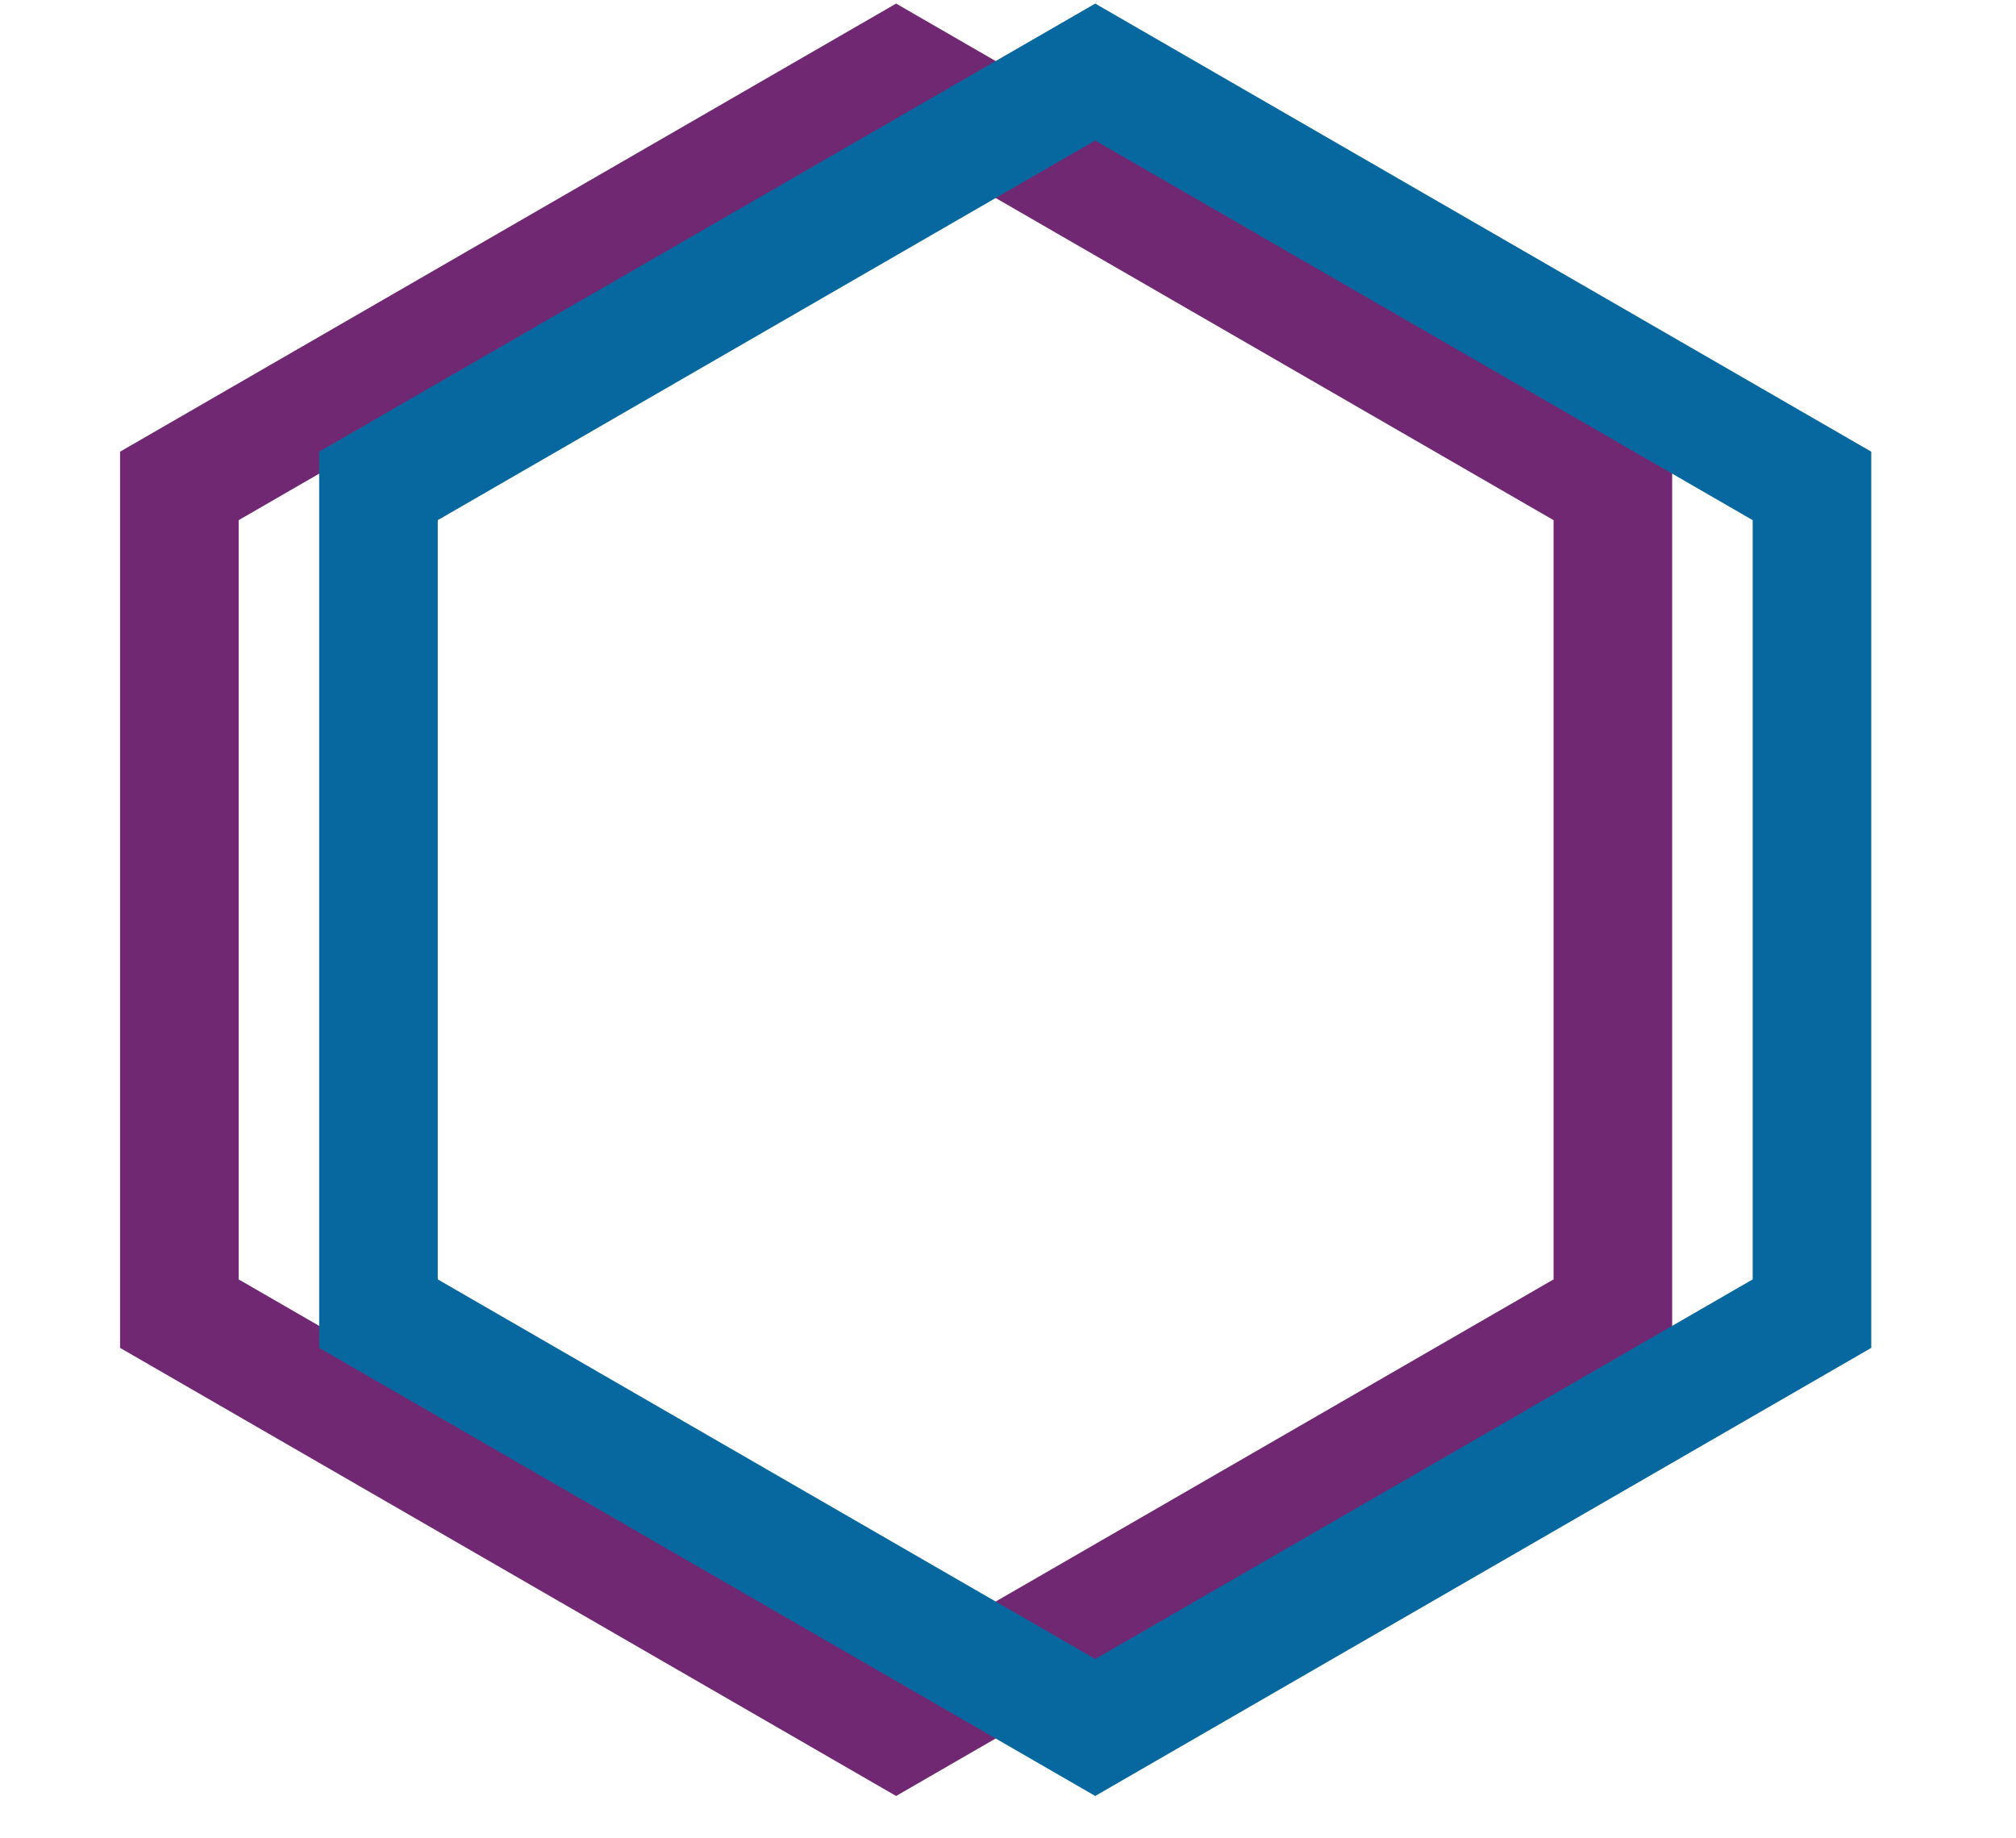 <svg width="34" height="31" viewBox="0 0 34 31" fill="none"
    xmlns="http://www.w3.org/2000/svg">
    <path d="M3.025 8.194L15.113 1.215L27.201 8.194V22.152L15.113 29.131L3.025 22.152V8.194Z" stroke="#712873" stroke-width="2"/>
    <path d="M6.383 8.194L18.471 1.215L30.559 8.194V22.152L18.471 29.131L6.383 22.152V8.194Z" stroke="#07689F" stroke-width="2"/>
</svg>
